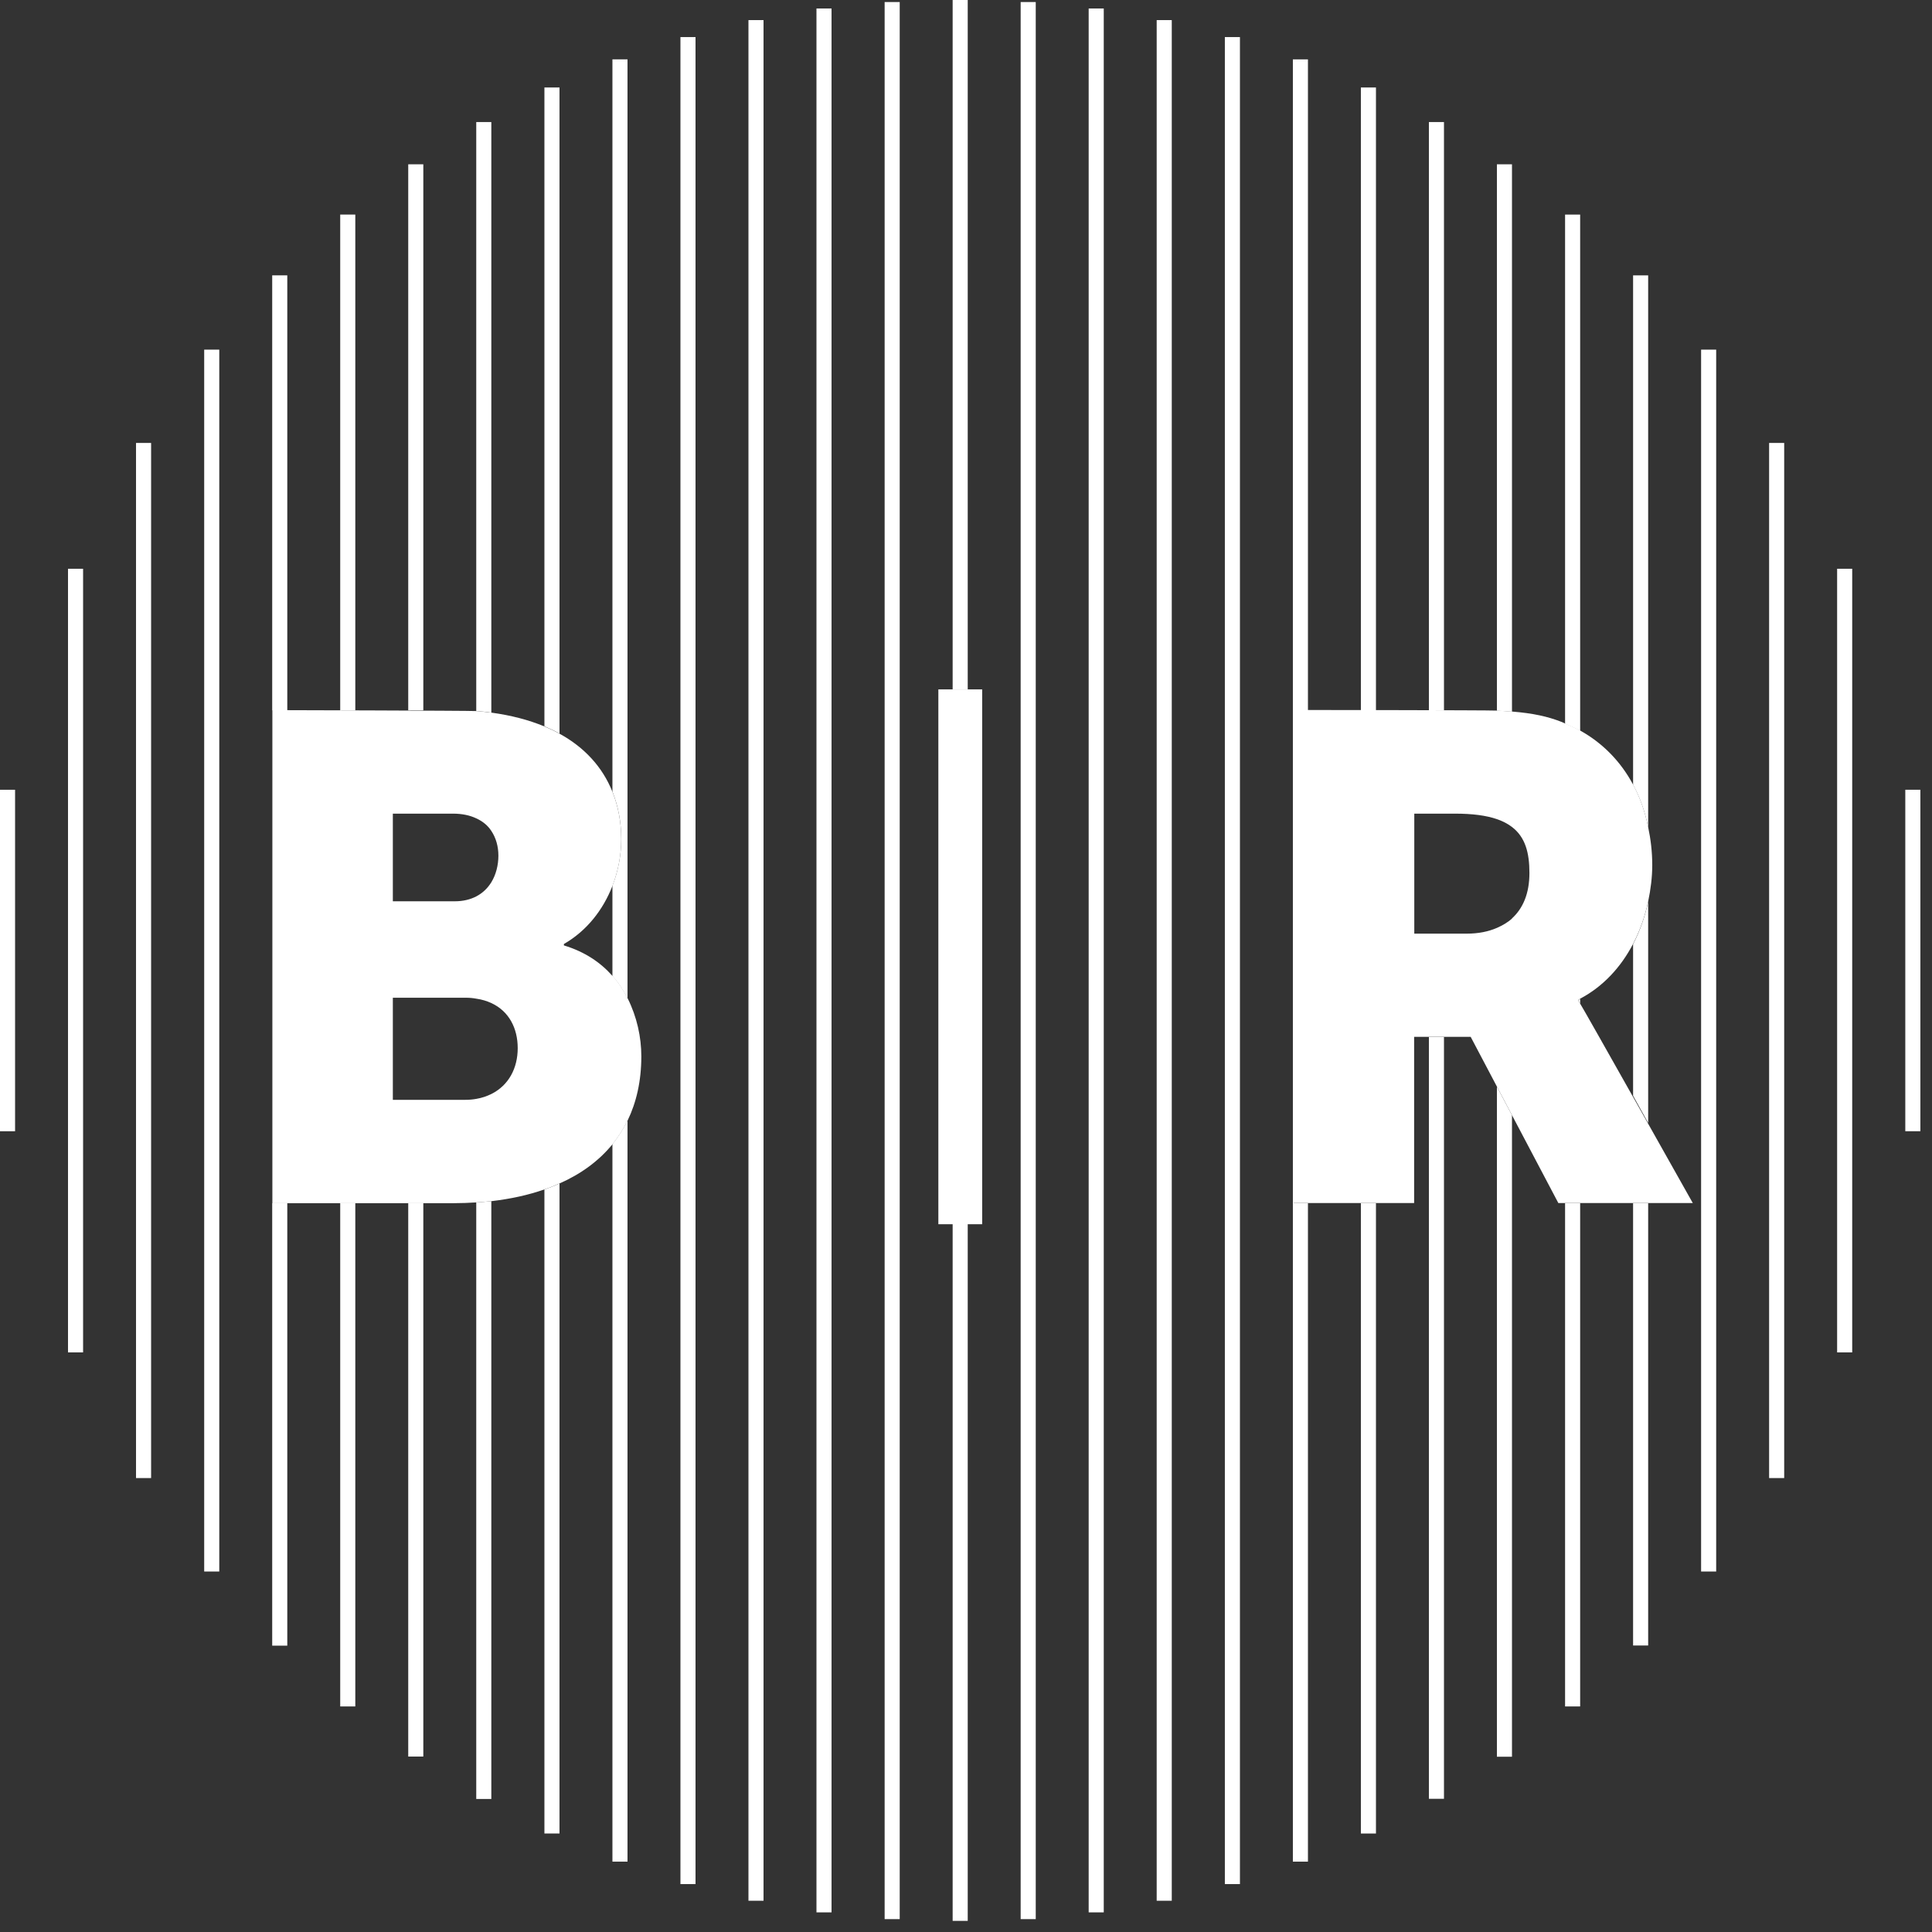<svg width="123" height="123" viewBox="0 0 123 123" fill="none" xmlns="http://www.w3.org/2000/svg">
<rect x="0" y="0" width="123" height="123" fill="#333333" stroke="none"/>
<g clip-path="url(#clip0_244_4958)">
<path d="M5.29 36.21H4.33V86.1H5.29V36.21Z" fill="white"/>
<path d="M0.96 50.28H0V72.02H0.96V50.28Z" fill="white"/>
<path d="M9.62 28.2H8.66V94.1H9.62V28.2Z" fill="white"/>
<path d="M13.96 22.26H13V100.05H13.96V22.26Z" fill="white"/>
<path d="M17.33 45.22H18.29V17.53H17.33V104.77H18.29V76.6H17.33V45.22Z" fill="white"/>
<path d="M22.62 76.6H21.66V108.64H22.62V76.6Z" fill="white"/>
<path d="M22.62 13.66H21.66V45.22H22.62V13.66Z" fill="white"/>
<path d="M26.95 76.6H25.99V111.83H26.95V76.6Z" fill="white"/>
<path d="M26.95 10.46H25.99V45.22H26.95V10.46Z" fill="white"/>
<path d="M31.28 7.77H30.32V45.27C30.65 45.29 30.97 45.32 31.28 45.37V7.77Z" fill="white"/>
<path d="M30.32 114.53H31.28V76.47C30.96 76.51 30.64 76.53 30.32 76.55V114.53Z" fill="white"/>
<path d="M34.66 116.73H35.62V75.35C35.31 75.49 34.99 75.61 34.66 75.73V116.74V116.73Z" fill="white"/>
<path d="M35.62 5.57H34.66V46.24C34.99 46.38 35.32 46.53 35.62 46.7V5.57Z" fill="white"/>
<path d="M38.99 56.4V62.13C39.38 62.57 39.69 63.06 39.95 63.57V3.78H38.99V50.4C39.35 51.3 39.55 52.3 39.55 53.42C39.55 54.43 39.36 55.45 38.99 56.39V56.4Z" fill="white"/>
<path d="M38.99 118.52H39.95V71.33C39.68 71.88 39.36 72.38 38.99 72.84V118.52Z" fill="white"/>
<path d="M44.28 2.36H43.32V119.95H44.28V2.36Z" fill="white"/>
<path d="M48.61 1.28H47.65V121.01H48.61V1.28Z" fill="white"/>
<path d="M52.94 0.54H51.98V121.75H52.94V0.54Z" fill="white"/>
<path d="M57.28 0.13H56.32V122.18H57.28V0.13Z" fill="white"/>
<path d="M61.61 0H60.65V43.89H61.61V0Z" fill="white"/>
<path d="M61.61 77.93H60.65V122.29H61.61V77.93Z" fill="white"/>
<path d="M117.92 36.21H116.96V86.1H117.92V36.21Z" fill="white"/>
<path d="M122.26 50.28H121.3V72.02H122.26V50.28Z" fill="white"/>
<path d="M113.59 28.2H112.63V94.1H113.59V28.2Z" fill="white"/>
<path d="M109.26 22.26H108.3V100.05H109.26V22.26Z" fill="white"/>
<path d="M104.93 17.53H103.97V49.96C104.41 50.77 104.73 51.67 104.93 52.67V17.53Z" fill="white"/>
<path d="M104.93 76.6H103.97V104.76H104.93V76.6Z" fill="white"/>
<path d="M103.97 69.76L104.93 71.49V57.41C104.73 58.34 104.41 59.26 103.97 60.11V69.77V69.76Z" fill="white"/>
<path d="M100.6 76.6H99.64V108.64H100.6V76.6Z" fill="white"/>
<path d="M100.49 63.65V63.74C100.49 63.74 100.53 63.79 100.6 63.89V63.59C100.6 63.59 100.53 63.64 100.49 63.66V63.65Z" fill="white"/>
<path d="M100.6 13.66H99.64V46.08C99.97 46.22 100.29 46.36 100.6 46.53V13.66Z" fill="white"/>
<path d="M96.26 10.46H95.3V45.25C95.64 45.26 95.96 45.28 96.26 45.31V10.46Z" fill="white"/>
<path d="M95.3 111.84H96.26V71L95.3 69.18V111.84Z" fill="white"/>
<path d="M91.93 66.02H90.97V114.52H91.93V66.02Z" fill="white"/>
<path d="M91.93 7.77H90.97V45.22H91.93V7.77Z" fill="white"/>
<path d="M87.6 5.57H86.64V45.22H87.6V5.57Z" fill="white"/>
<path d="M87.6 76.6H86.64V116.73H87.6V76.6Z" fill="white"/>
<path d="M82.36 45.22H83.27V3.78H82.31V118.52H83.27V76.6H82.36V45.22Z" fill="white"/>
<path d="M78.94 2.36H77.98V119.95H78.94V2.36Z" fill="white"/>
<path d="M74.6 1.28H73.64V121.01H74.6V1.28Z" fill="white"/>
<path d="M70.27 0.54H69.31V121.75H70.27V0.54Z" fill="white"/>
<path d="M65.94 0.13H64.98V122.18H65.94V0.13Z" fill="white"/>
<path d="M38.99 62.13C38.24 61.28 37.23 60.59 35.9 60.19V60.1C37.36 59.26 38.4 57.92 38.99 56.4C39.36 55.45 39.55 54.44 39.55 53.43C39.55 52.31 39.35 51.3 38.99 50.41C38.35 48.81 37.19 47.57 35.62 46.71C35.32 46.54 34.99 46.39 34.66 46.25C33.66 45.83 32.53 45.54 31.29 45.37C30.98 45.33 30.66 45.3 30.33 45.27C29.86 45.24 17.34 45.21 17.34 45.21V76.6H28.89C29.38 76.6 29.86 76.58 30.34 76.55C30.66 76.53 30.98 76.5 31.3 76.47C32.49 76.33 33.62 76.09 34.67 75.72C35 75.61 35.32 75.48 35.63 75.34C36.97 74.75 38.12 73.92 39 72.84C39.37 72.38 39.69 71.88 39.96 71.33C40.51 70.19 40.83 68.84 40.83 67.25C40.83 66.03 40.55 64.74 39.96 63.56C39.7 63.05 39.39 62.56 39 62.12L38.99 62.13ZM25.01 51.8H28.83C29.43 51.8 29.92 51.91 30.32 52.1C30.74 52.29 31.06 52.56 31.28 52.9C31.58 53.35 31.73 53.89 31.73 54.48C31.73 55.07 31.58 55.68 31.28 56.17C31.05 56.54 30.74 56.85 30.32 57.07C29.95 57.26 29.5 57.38 28.96 57.38H25.01V51.8ZM31.28 69.65C30.99 69.79 30.68 69.9 30.32 69.96C30.1 70 29.87 70.02 29.62 70.02H25.01V63.52H29.66C29.89 63.52 30.11 63.54 30.32 63.58C30.68 63.63 31 63.73 31.28 63.86C32.41 64.38 32.96 65.47 32.96 66.73C32.96 67.99 32.4 69.09 31.28 69.65Z" fill="white"/>
<path d="M100.6 63.89C100.53 63.79 100.49 63.74 100.49 63.74V63.65C100.49 63.65 100.56 63.6 100.6 63.58C102.08 62.8 103.21 61.55 103.97 60.09C104.41 59.24 104.73 58.33 104.93 57.39C105.09 56.62 105.19 55.85 105.19 55.08C105.19 54.22 105.09 53.42 104.93 52.66C104.73 51.67 104.41 50.76 103.97 49.95C103.18 48.48 102.04 47.31 100.6 46.51C100.29 46.34 99.97 46.2 99.64 46.06C99.56 46.03 99.48 45.98 99.39 45.95C98.54 45.62 97.62 45.41 96.26 45.3C95.96 45.28 95.64 45.26 95.3 45.24C94.71 45.21 82.35 45.2 82.35 45.2V76.59H90.03V66.01H93.63L99.21 76.59H107.77C107.77 76.59 100.76 64.12 100.59 63.88L100.6 63.89ZM96.27 58.47C96 58.72 95.67 58.91 95.31 59.07C94.76 59.31 94.12 59.44 93.38 59.44H90.04V51.8H92.63C93.76 51.8 94.63 51.92 95.3 52.15C95.68 52.28 96 52.45 96.26 52.65C97.11 53.3 97.37 54.29 97.37 55.58C97.37 56.87 96.97 57.82 96.26 58.47H96.27Z" fill="white"/>
<path d="M62.53 43.89H59.74V77.94H62.53V43.89Z" fill="white"/>
</g>
<defs>
<clipPath id="clip0_244_4958">
<rect width="122.26" height="122.3" fill="white"/>
</clipPath>
</defs>
</svg>
